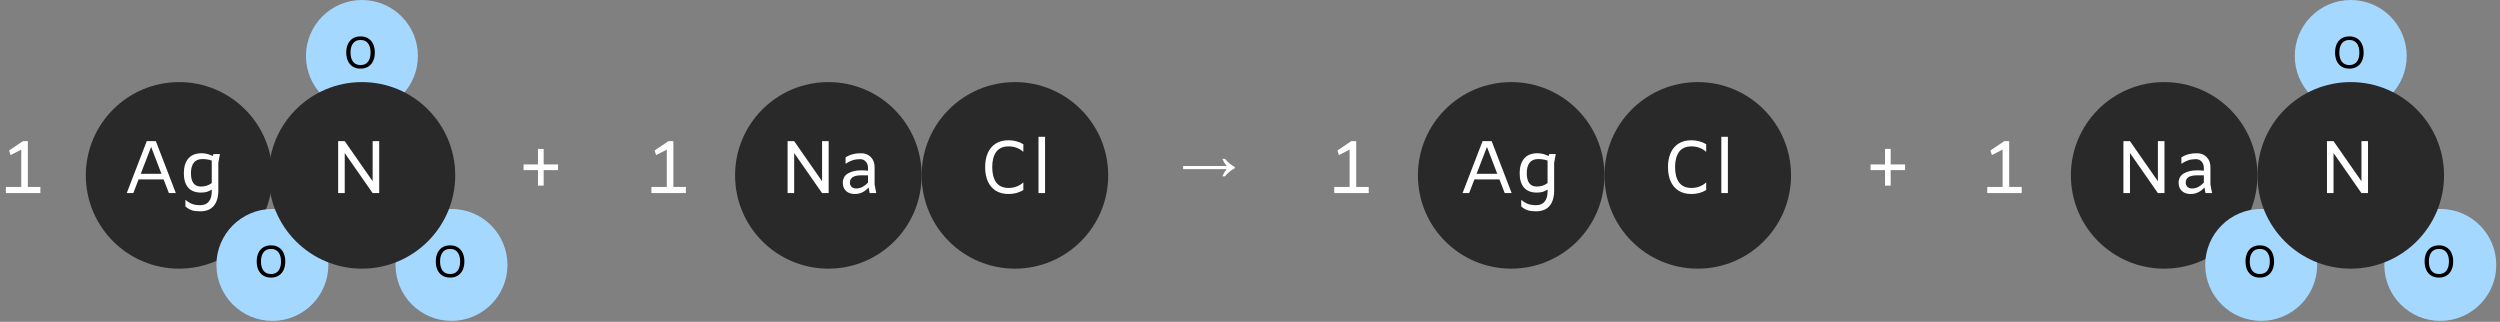 <svg width="536" height="69" viewBox="0 0 536 69" fill="none" xmlns="http://www.w3.org/2000/svg">
<rect x="0" y="0" width="536" height="69" fill="#808080" stroke="none"/>
<path d="M119.648 36.472H116.56V39.8H115.344V36.472H112.256V35.256H115.344V31.928H116.56V35.256H119.648V36.472Z" fill="white"/>
<path d="M147.056 40.072V41.4H139.664V40.072H142.96V32.072L140.72 33.224H140.656L140.368 32.312V32.248L143.312 30.264H144.368V40.072H147.056Z" fill="white"/>
<circle cx="177.6" cy="37.6" r="20" fill="#2A2929"/>
<path d="M177.661 30.264V41.4H176.253L170.269 32.808V41.4H168.861V30.264H170.269L176.253 38.856V30.264H177.661ZM186.458 41.4L186.234 40.2C185.818 40.659 185.364 41.005 184.874 41.24C184.394 41.475 183.85 41.592 183.242 41.592C182.484 41.592 181.871 41.379 181.402 40.952C180.932 40.515 180.698 39.939 180.698 39.224C180.698 38.296 181.071 37.613 181.818 37.176C182.564 36.739 183.524 36.52 184.698 36.52C185.124 36.52 185.594 36.547 186.106 36.6V36.024C186.106 35.448 185.946 34.989 185.626 34.648C185.316 34.296 184.911 34.12 184.41 34.12C183.812 34.12 183.268 34.2 182.778 34.36C182.298 34.52 181.802 34.771 181.29 35.112V33.752C181.791 33.421 182.303 33.192 182.826 33.064C183.348 32.925 183.946 32.856 184.618 32.856C185.471 32.856 186.164 33.128 186.698 33.672C187.242 34.216 187.514 34.936 187.514 35.832V39.544L187.866 41.4H186.458ZM183.53 40.408C184.042 40.408 184.5 40.301 184.906 40.088C185.311 39.875 185.711 39.565 186.106 39.16V37.592H184.634C183.023 37.592 182.218 38.109 182.218 39.144C182.218 39.528 182.34 39.837 182.586 40.072C182.831 40.296 183.146 40.408 183.53 40.408Z" fill="white"/>
<circle cx="217.6" cy="37.6" r="20" fill="#2A2929"/>
<path d="M216.224 41.592C215.147 41.592 214.229 41.352 213.472 40.872C212.725 40.392 212.16 39.72 211.776 38.856C211.403 37.992 211.216 36.984 211.216 35.832C211.216 34.68 211.403 33.672 211.776 32.808C212.16 31.944 212.725 31.272 213.472 30.792C214.229 30.312 215.147 30.072 216.224 30.072C216.811 30.072 217.376 30.147 217.92 30.296C218.464 30.435 218.96 30.643 219.408 30.92V32.52H219.344C218.992 32.179 218.549 31.907 218.016 31.704C217.483 31.491 216.901 31.384 216.272 31.384C215.056 31.384 214.16 31.779 213.584 32.568C213.019 33.357 212.736 34.445 212.736 35.832C212.736 37.229 213.019 38.323 213.584 39.112C214.16 39.901 215.051 40.296 216.256 40.296C216.864 40.296 217.435 40.195 217.968 39.992C218.512 39.789 218.971 39.507 219.344 39.144H219.408V40.744C218.96 41.021 218.464 41.235 217.92 41.384C217.376 41.523 216.811 41.592 216.224 41.592ZM222.652 29.336H224.06V41.4H222.652V29.336Z" fill="white"/>
<path d="M408.448 36.472H405.36V39.8H404.144V36.472H401.056V35.256H404.144V31.928H405.36V35.256H408.448V36.472Z" fill="white"/>
<path d="M433.456 40.072V41.4H426.064V40.072H429.36V32.072L427.12 33.224H427.056L426.768 32.312V32.248L429.712 30.264H430.768V40.072H433.456Z" fill="white"/>
<circle cx="464" cy="37.6" r="20" fill="#2A2929"/>
<path d="M464.061 30.264V41.4H462.653L456.669 32.808V41.4H455.261V30.264H456.669L462.653 38.856V30.264H464.061ZM472.858 41.4L472.634 40.2C472.218 40.659 471.764 41.005 471.274 41.24C470.794 41.475 470.25 41.592 469.642 41.592C468.884 41.592 468.271 41.379 467.802 40.952C467.332 40.515 467.098 39.939 467.098 39.224C467.098 38.296 467.471 37.613 468.218 37.176C468.964 36.739 469.924 36.52 471.098 36.52C471.524 36.52 471.994 36.547 472.506 36.6V36.024C472.506 35.448 472.346 34.989 472.026 34.648C471.716 34.296 471.311 34.12 470.81 34.12C470.212 34.12 469.668 34.2 469.178 34.36C468.698 34.52 468.202 34.771 467.69 35.112V33.752C468.191 33.421 468.703 33.192 469.226 33.064C469.748 32.925 470.346 32.856 471.018 32.856C471.871 32.856 472.564 33.128 473.098 33.672C473.642 34.216 473.914 34.936 473.914 35.832V39.544L474.266 41.4H472.858ZM469.93 40.408C470.442 40.408 470.9 40.301 471.306 40.088C471.711 39.875 472.111 39.565 472.506 39.16V37.592H471.034C469.423 37.592 468.618 38.109 468.618 39.144C468.618 39.528 468.74 39.837 468.986 40.072C469.231 40.296 469.546 40.408 469.93 40.408Z" fill="white"/>
<path d="M293.456 40.072V41.4H286.064V40.072H289.36V32.072L287.12 33.224H287.056L286.768 32.312V32.248L289.712 30.264H290.768V40.072H293.456Z" fill="white"/>
<circle cx="324" cy="37.6" r="20" fill="#2A2929"/>
<path d="M321.477 38.456H316.117L314.981 41.4H313.573L317.861 30.264H319.813L324.101 41.4H322.613L321.477 38.456ZM321.013 37.256L318.805 31.496L316.581 37.256H321.013ZM333.561 33.032L333.209 34.888V40.856C333.209 42.264 332.884 43.357 332.233 44.136C331.582 44.915 330.617 45.304 329.337 45.304C328.622 45.304 328.036 45.235 327.577 45.096C327.118 44.957 326.644 44.68 326.153 44.264V42.84C326.676 43.277 327.166 43.576 327.625 43.736C328.084 43.907 328.654 43.992 329.337 43.992C330.158 43.992 330.772 43.731 331.177 43.208C331.593 42.696 331.801 41.976 331.801 41.048V40.632C331.449 40.867 331.092 41.037 330.729 41.144C330.377 41.24 329.956 41.288 329.465 41.288C328.26 41.288 327.348 40.925 326.729 40.2C326.121 39.475 325.817 38.456 325.817 37.144C325.817 35.789 326.137 34.739 326.777 33.992C327.417 33.235 328.366 32.856 329.625 32.856C330.084 32.856 330.478 32.904 330.809 33C331.15 33.085 331.561 33.235 332.041 33.448L332.153 33.032H333.561ZM329.481 39.992C329.95 39.992 330.361 39.933 330.713 39.816C331.065 39.699 331.428 39.512 331.801 39.256V34.424C331.46 34.307 331.134 34.227 330.825 34.184C330.526 34.131 330.18 34.104 329.785 34.104C328.953 34.104 328.334 34.371 327.929 34.904C327.534 35.437 327.337 36.179 327.337 37.128C327.337 39.037 328.052 39.992 329.481 39.992Z" fill="white"/>
<circle cx="364" cy="37.6" r="20" fill="#2A2929"/>
<path d="M362.624 41.592C361.547 41.592 360.629 41.352 359.872 40.872C359.125 40.392 358.56 39.72 358.176 38.856C357.803 37.992 357.616 36.984 357.616 35.832C357.616 34.68 357.803 33.672 358.176 32.808C358.56 31.944 359.125 31.272 359.872 30.792C360.629 30.312 361.547 30.072 362.624 30.072C363.211 30.072 363.776 30.147 364.32 30.296C364.864 30.435 365.36 30.643 365.808 30.92V32.52H365.744C365.392 32.179 364.949 31.907 364.416 31.704C363.883 31.491 363.301 31.384 362.672 31.384C361.456 31.384 360.56 31.779 359.984 32.568C359.419 33.357 359.136 34.445 359.136 35.832C359.136 37.229 359.419 38.323 359.984 39.112C360.56 39.901 361.451 40.296 362.656 40.296C363.264 40.296 363.835 40.195 364.368 39.992C364.912 39.789 365.371 39.507 365.744 39.144H365.808V40.744C365.36 41.021 364.864 41.235 364.32 41.384C363.776 41.523 363.211 41.592 362.624 41.592ZM369.052 29.336H370.46V41.4H369.052V29.336Z" fill="white"/>
<path d="M262.064 37.8C262.224 37.459 262.379 37.16 262.528 36.904C262.688 36.648 262.843 36.435 262.992 36.264H253.664V35.592H262.992C262.843 35.411 262.688 35.192 262.528 34.936C262.379 34.68 262.224 34.387 262.064 34.056H262.624C263.296 34.835 264 35.411 264.736 35.784V36.072C264 36.435 263.296 37.011 262.624 37.8H262.064Z" fill="white"/>
<circle cx="38.4" cy="37.6" r="20" fill="#2A2929"/>
<path d="M35.077 38.456H29.717L28.581 41.4H27.173L31.461 30.264H33.413L37.701 41.4H36.213L35.077 38.456ZM34.613 37.256L32.405 31.496L30.181 37.256H34.613ZM47.161 33.032L46.809 34.888V40.856C46.809 42.264 46.484 43.357 45.833 44.136C45.182 44.915 44.217 45.304 42.937 45.304C42.222 45.304 41.636 45.235 41.177 45.096C40.718 44.957 40.244 44.68 39.753 44.264V42.84C40.276 43.277 40.766 43.576 41.225 43.736C41.684 43.907 42.254 43.992 42.937 43.992C43.758 43.992 44.372 43.731 44.777 43.208C45.193 42.696 45.401 41.976 45.401 41.048V40.632C45.049 40.867 44.692 41.037 44.329 41.144C43.977 41.24 43.556 41.288 43.065 41.288C41.86 41.288 40.948 40.925 40.329 40.2C39.721 39.475 39.417 38.456 39.417 37.144C39.417 35.789 39.737 34.739 40.377 33.992C41.017 33.235 41.966 32.856 43.225 32.856C43.684 32.856 44.078 32.904 44.409 33C44.75 33.085 45.161 33.235 45.641 33.448L45.753 33.032H47.161ZM43.081 39.992C43.55 39.992 43.961 39.933 44.313 39.816C44.665 39.699 45.028 39.512 45.401 39.256V34.424C45.06 34.307 44.734 34.227 44.425 34.184C44.126 34.131 43.78 34.104 43.385 34.104C42.553 34.104 41.934 34.371 41.529 34.904C41.134 35.437 40.937 36.179 40.937 37.128C40.937 39.037 41.652 39.992 43.081 39.992Z" fill="white"/>
<path d="M8.656 40.072V41.4H1.264V40.072H4.56V32.072L2.32 33.224H2.256L1.968 32.312V32.248L4.912 30.264H5.968V40.072H8.656Z" fill="white"/>
<circle cx="523.2" cy="56.8" r="12" fill="#A5D8FF"/>
<path d="M522.901 59.515C522.254 59.515 521.701 59.371 521.24 59.083C520.786 58.795 520.437 58.392 520.194 57.874C519.957 57.355 519.838 56.75 519.838 56.059C519.838 55.368 519.957 54.763 520.194 54.245C520.437 53.726 520.786 53.323 521.24 53.035C521.701 52.747 522.254 52.603 522.901 52.603C523.547 52.603 524.098 52.747 524.552 53.035C525.013 53.323 525.362 53.726 525.598 54.245C525.842 54.763 525.963 55.368 525.963 56.059C525.963 56.75 525.842 57.355 525.598 57.874C525.362 58.392 525.013 58.795 524.552 59.083C524.098 59.371 523.547 59.515 522.901 59.515ZM522.901 58.747C523.618 58.747 524.155 58.507 524.514 58.027C524.872 57.541 525.051 56.885 525.051 56.059C525.051 55.234 524.872 54.581 524.514 54.101C524.155 53.614 523.618 53.371 522.901 53.371C522.184 53.371 521.646 53.614 521.288 54.101C520.93 54.581 520.75 55.234 520.75 56.059C520.75 56.885 520.93 57.541 521.288 58.027C521.646 58.507 522.184 58.747 522.901 58.747Z" fill="black"/>
<circle cx="504" cy="12" r="12" fill="#A5D8FF"/>
<path d="M503.701 14.715C503.054 14.715 502.501 14.571 502.04 14.283C501.586 13.995 501.237 13.592 500.994 13.074C500.757 12.555 500.638 11.95 500.638 11.259C500.638 10.568 500.757 9.963 500.994 9.445C501.237 8.926 501.586 8.523 502.04 8.235C502.501 7.947 503.054 7.803 503.701 7.803C504.347 7.803 504.898 7.947 505.352 8.235C505.813 8.523 506.162 8.926 506.398 9.445C506.642 9.963 506.763 10.568 506.763 11.259C506.763 11.95 506.642 12.555 506.398 13.074C506.162 13.592 505.813 13.995 505.352 14.283C504.898 14.571 504.347 14.715 503.701 14.715ZM503.701 13.947C504.418 13.947 504.955 13.707 505.314 13.227C505.672 12.741 505.851 12.085 505.851 11.259C505.851 10.434 505.672 9.781 505.314 9.301C504.955 8.814 504.418 8.571 503.701 8.571C502.984 8.571 502.446 8.814 502.088 9.301C501.73 9.781 501.55 10.434 501.55 11.259C501.55 12.085 501.73 12.741 502.088 13.227C502.446 13.707 502.984 13.947 503.701 13.947Z" fill="black"/>
<circle cx="484.8" cy="56.8" r="12" fill="#A5D8FF"/>
<path d="M484.501 59.515C483.854 59.515 483.301 59.371 482.84 59.083C482.386 58.795 482.037 58.392 481.794 57.874C481.557 57.355 481.438 56.75 481.438 56.059C481.438 55.368 481.557 54.763 481.794 54.245C482.037 53.726 482.386 53.323 482.84 53.035C483.301 52.747 483.854 52.603 484.501 52.603C485.147 52.603 485.698 52.747 486.152 53.035C486.613 53.323 486.962 53.726 487.198 54.245C487.442 54.763 487.563 55.368 487.563 56.059C487.563 56.75 487.442 57.355 487.198 57.874C486.962 58.392 486.613 58.795 486.152 59.083C485.698 59.371 485.147 59.515 484.501 59.515ZM484.501 58.747C485.218 58.747 485.755 58.507 486.114 58.027C486.472 57.541 486.651 56.885 486.651 56.059C486.651 55.234 486.472 54.581 486.114 54.101C485.755 53.614 485.218 53.371 484.501 53.371C483.784 53.371 483.246 53.614 482.888 54.101C482.53 54.581 482.35 55.234 482.35 56.059C482.35 56.885 482.53 57.541 482.888 58.027C483.246 58.507 483.784 58.747 484.501 58.747Z" fill="black"/>
<circle cx="504" cy="37.6" r="20" fill="#2A2929"/>
<path d="M507.702 30.264V41.4H506.294L500.31 32.808V41.4H498.902V30.264H500.31L506.294 38.856V30.264H507.702Z" fill="white"/>
<circle cx="96.8" cy="56.8" r="12" fill="#A5D8FF"/>
<path d="M96.501 59.515C95.854 59.515 95.301 59.371 94.84 59.083C94.386 58.795 94.037 58.392 93.794 57.874C93.557 57.355 93.438 56.75 93.438 56.059C93.438 55.368 93.557 54.763 93.794 54.245C94.037 53.726 94.386 53.323 94.84 53.035C95.301 52.747 95.854 52.603 96.501 52.603C97.147 52.603 97.698 52.747 98.152 53.035C98.613 53.323 98.962 53.726 99.198 54.245C99.442 54.763 99.563 55.368 99.563 56.059C99.563 56.75 99.442 57.355 99.198 57.874C98.962 58.392 98.613 58.795 98.152 59.083C97.698 59.371 97.147 59.515 96.501 59.515ZM96.501 58.747C97.218 58.747 97.755 58.507 98.114 58.027C98.472 57.541 98.651 56.885 98.651 56.059C98.651 55.234 98.472 54.581 98.114 54.101C97.755 53.614 97.218 53.371 96.501 53.371C95.784 53.371 95.246 53.614 94.888 54.101C94.53 54.581 94.35 55.234 94.35 56.059C94.35 56.885 94.53 57.541 94.888 58.027C95.246 58.507 95.784 58.747 96.501 58.747Z" fill="black"/>
<circle cx="77.6" cy="12" r="12" fill="#A5D8FF"/>
<path d="M77.301 14.715C76.654 14.715 76.101 14.571 75.64 14.283C75.186 13.995 74.837 13.592 74.594 13.074C74.357 12.555 74.238 11.95 74.238 11.259C74.238 10.568 74.357 9.963 74.594 9.445C74.837 8.926 75.186 8.523 75.64 8.235C76.101 7.947 76.654 7.803 77.301 7.803C77.947 7.803 78.498 7.947 78.952 8.235C79.413 8.523 79.761 8.926 79.998 9.445C80.242 9.963 80.363 10.568 80.363 11.259C80.363 11.95 80.242 12.555 79.998 13.074C79.761 13.592 79.413 13.995 78.952 14.283C78.498 14.571 77.947 14.715 77.301 14.715ZM77.301 13.947C78.017 13.947 78.555 13.707 78.913 13.227C79.272 12.741 79.451 12.085 79.451 11.259C79.451 10.434 79.272 9.781 78.913 9.301C78.555 8.814 78.017 8.571 77.301 8.571C76.584 8.571 76.046 8.814 75.688 9.301C75.329 9.781 75.15 10.434 75.15 11.259C75.15 12.085 75.329 12.741 75.688 13.227C76.046 13.707 76.584 13.947 77.301 13.947Z" fill="black"/>
<circle cx="58.4" cy="56.8" r="12" fill="#A5D8FF"/>
<path d="M58.101 59.515C57.454 59.515 56.901 59.371 56.44 59.083C55.986 58.795 55.637 58.392 55.394 57.874C55.157 57.355 55.038 56.75 55.038 56.059C55.038 55.368 55.157 54.763 55.394 54.245C55.637 53.726 55.986 53.323 56.44 53.035C56.901 52.747 57.454 52.603 58.101 52.603C58.747 52.603 59.297 52.747 59.752 53.035C60.213 53.323 60.562 53.726 60.798 54.245C61.041 54.763 61.163 55.368 61.163 56.059C61.163 56.75 61.041 57.355 60.798 57.874C60.562 58.392 60.213 58.795 59.752 59.083C59.297 59.371 58.747 59.515 58.101 59.515ZM58.101 58.747C58.818 58.747 59.355 58.507 59.714 58.027C60.072 57.541 60.251 56.885 60.251 56.059C60.251 55.234 60.072 54.581 59.714 54.101C59.355 53.614 58.818 53.371 58.101 53.371C57.384 53.371 56.846 53.614 56.488 54.101C56.13 54.581 55.95 55.234 55.95 56.059C55.95 56.885 56.13 57.541 56.488 58.027C56.846 58.507 57.384 58.747 58.101 58.747Z" fill="black"/>
<circle cx="77.6" cy="37.6" r="20" fill="#2A2929"/>
<path d="M81.302 30.264V41.4H79.894L73.91 32.808V41.4H72.502V30.264H73.91L79.894 38.856V30.264H81.302Z" fill="white"/>
</svg>
